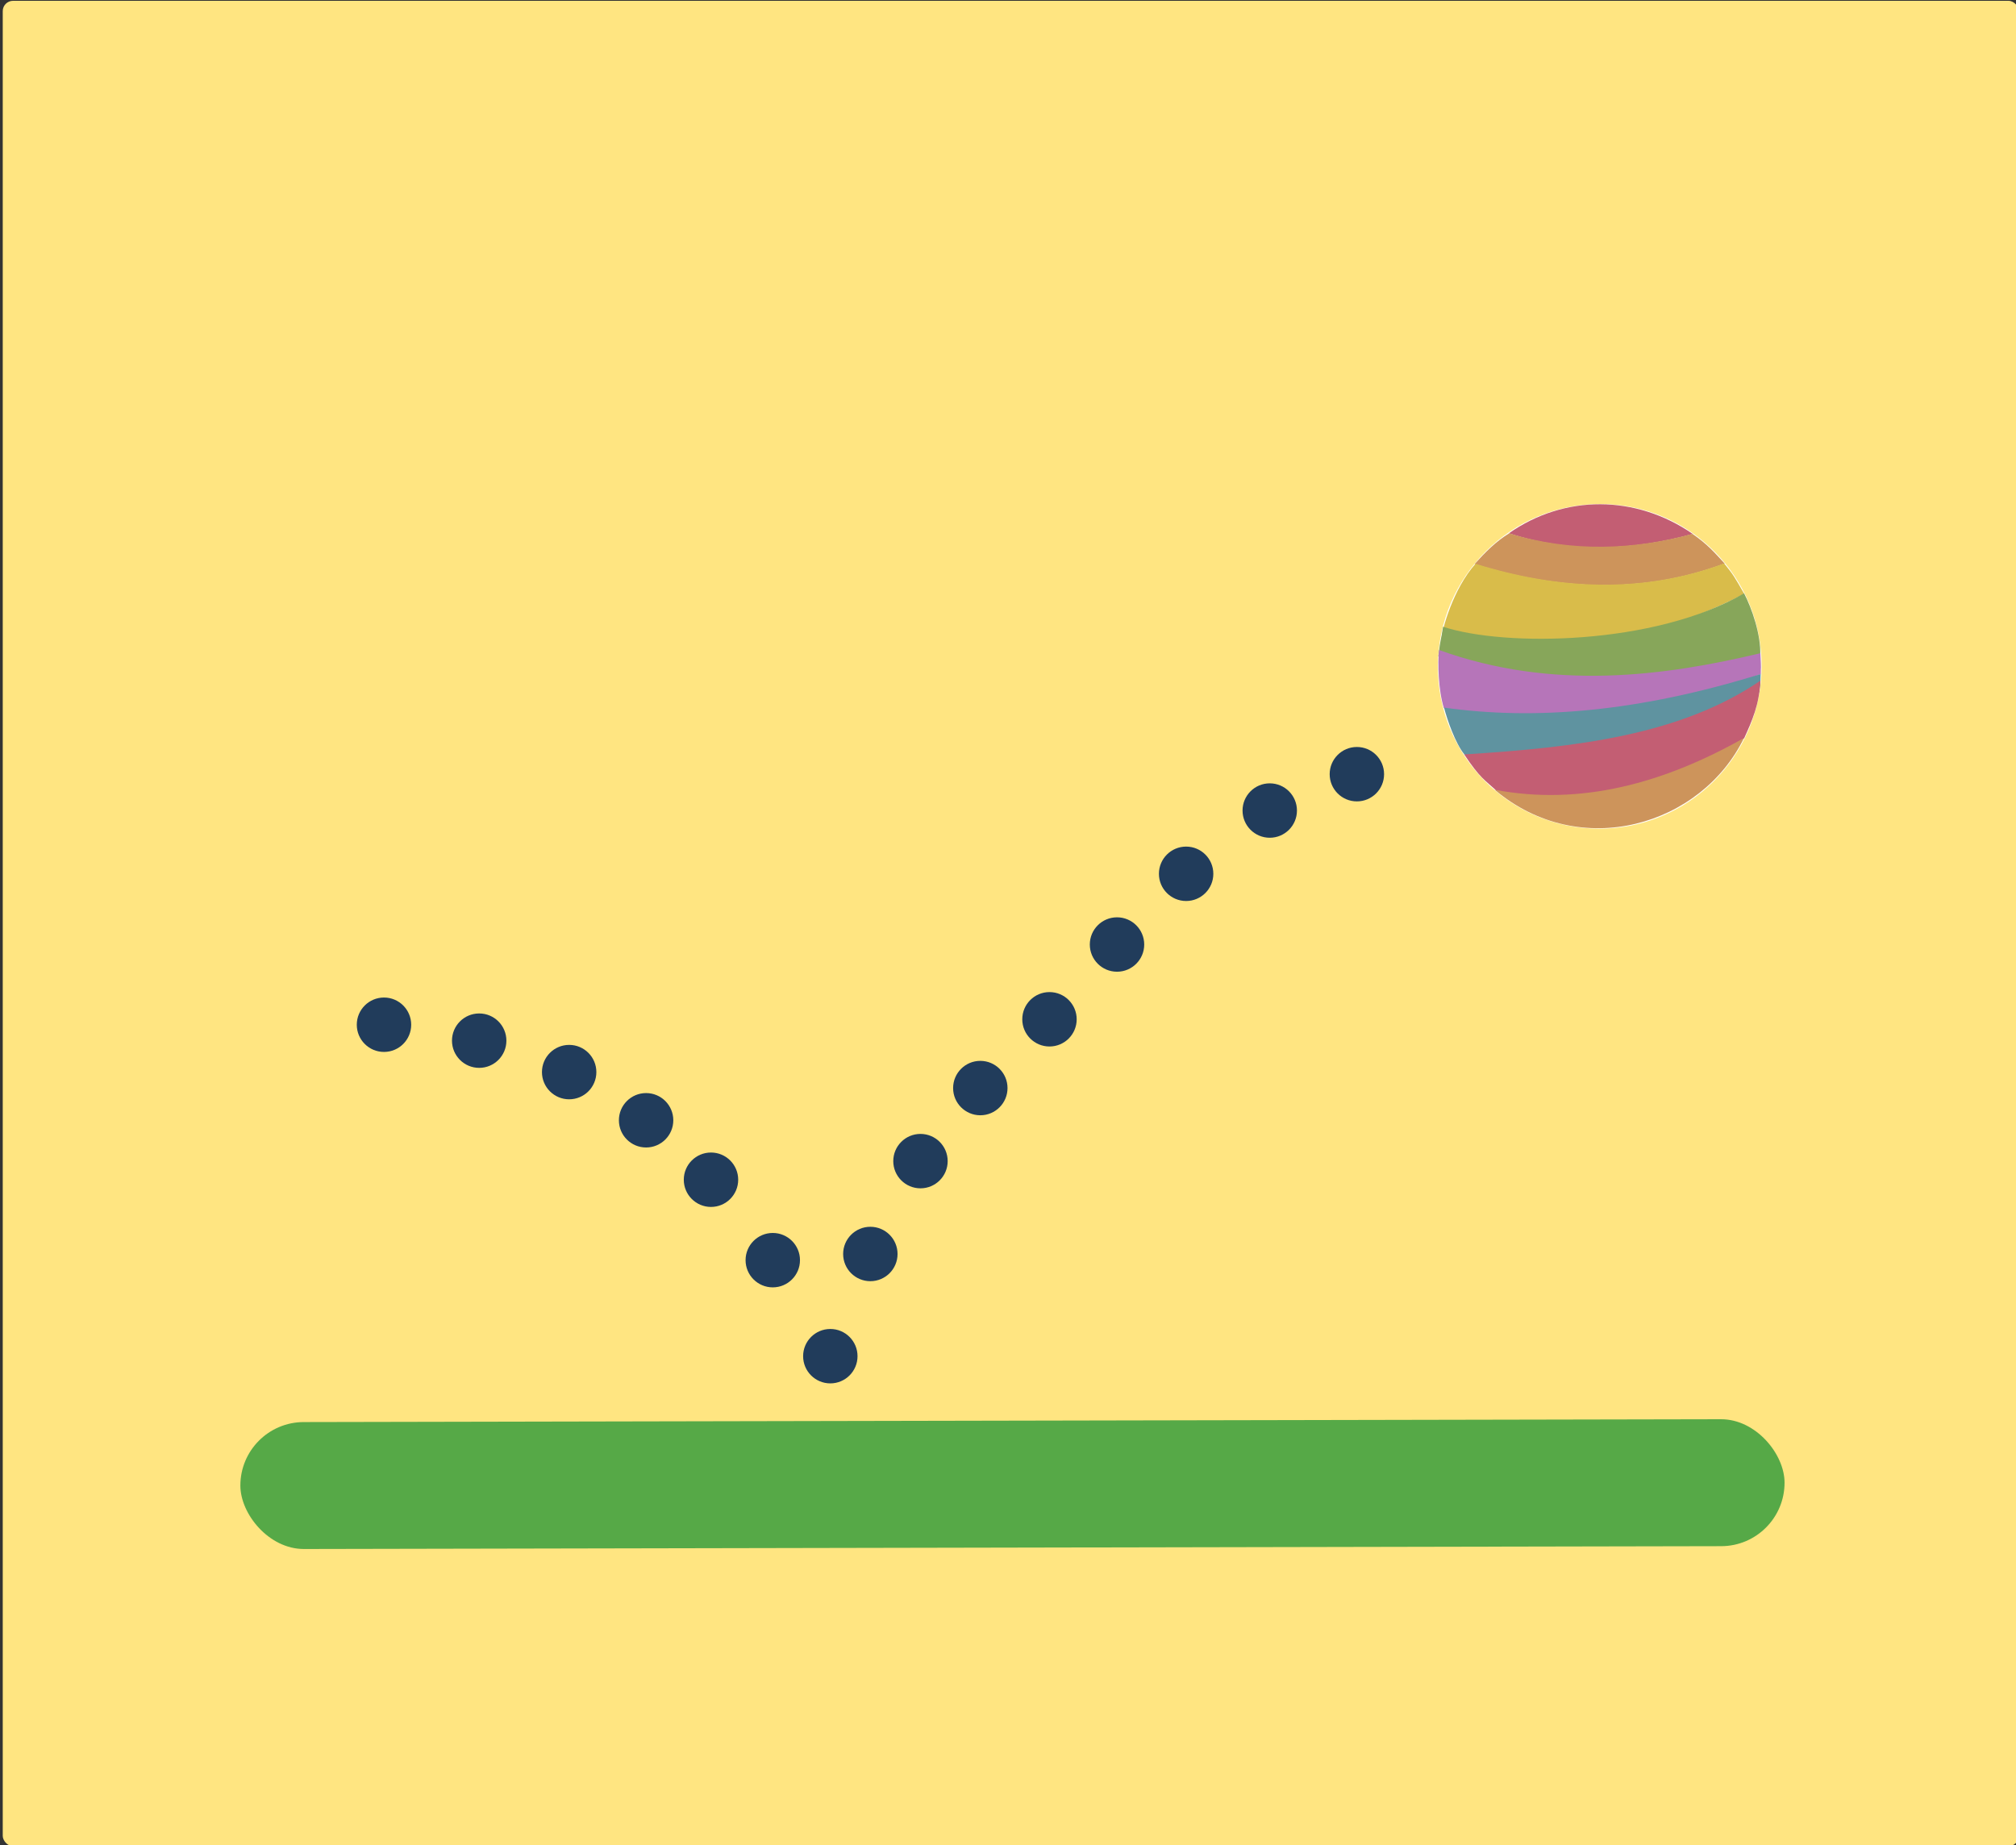 <?xml version="1.0" encoding="UTF-8" standalone="no"?>
<!-- Created with Inkscape (http://www.inkscape.org/) -->

<svg
   xmlns:dc="http://purl.org/dc/elements/1.1/"
   xmlns:cc="http://creativecommons.org/ns#"
   xmlns:rdf="http://www.w3.org/1999/02/22-rdf-syntax-ns#"
   xmlns:svg="http://www.w3.org/2000/svg"
   xmlns="http://www.w3.org/2000/svg"
   xmlns:xlink="http://www.w3.org/1999/xlink"
   xmlns:sodipodi="http://sodipodi.sourceforge.net/DTD/sodipodi-0.dtd"
   xmlns:inkscape="http://www.inkscape.org/namespaces/inkscape"
   width="741.16"
   height="678.44"
   id="svg2"
   version="1.1"
   inkscape:version="0.48.4 r9939"
   sodipodi:docname="theme5.svg">
  <rect width="100%" height="100%" fill="#333333" stroke="none"/>
  <defs
     id="defs4">
    <inkscape:path-effect
       effect="spiro"
       id="path-effect6137"
       is_visible="true" />
    <linearGradient
       x1="52.718"
       y1="2.316"
       gradientTransform="matrix(.862 0 0 .581 -16.257 11.013)"
       x2="67.466"
       gradientUnits="userSpaceOnUse"
       y2="2.316"
       id="linearGradient7025">
      <stop
         offset="0"
         stop-color="#729fcf"
         id="stop6723" />
      <stop
         offset="1"
         stop-color="#3c74b1"
         id="stop6725" />
    </linearGradient>
    <linearGradient
       x1="53.169"
       y1="24.245"
       gradientTransform="matrix(.719 0 0 .719 -7.696 9.472)"
       x2="69.691"
       gradientUnits="userSpaceOnUse"
       xlink:href="#linearGradient6651"
       y2="24.245"
       id="linearGradient7020" />
    <linearGradient
       x1="61.872"
       y1="29.615"
       gradientTransform="matrix(.889 0 0 .719 -18.298 9.472)"
       x2="61.872"
       gradientUnits="userSpaceOnUse"
       y2="41.459"
       id="linearGradient7017">
      <stop
         offset="0"
         stop-color="#aeaeae"
         id="stop6631" />
      <stop
         offset="1"
         stop-opacity="0"
         stop-color="#c4c4c4"
         id="stop6633" />
    </linearGradient>
    <linearGradient
       x1="49.853"
       y1="64.26"
       gradientTransform="matrix(.719 0 0 .719 -1.897 -22.425)"
       x2="62.768"
       gradientUnits="userSpaceOnUse"
       y2="64.26"
       id="linearGradient7014">
      <stop
         offset="0"
         stop-color="#729fcf"
         id="stop6750" />
      <stop
         offset="1"
         stop-color="#2b5582"
         id="stop6752" />
    </linearGradient>
    <linearGradient
       x1="60.169"
       y1="40.12"
       gradientTransform="matrix(.737 0 0 .771 -8.532 7.122)"
       x2="60.441"
       gradientUnits="userSpaceOnUse"
       xlink:href="#linearGradient6651"
       y2="43.87"
       id="linearGradient7010" />
    <linearGradient
       x1="48.25"
       y1="54.75"
       gradientTransform="matrix(.719 0 0 .719 -1.897 -20.686)"
       x2="48.25"
       gradientUnits="userSpaceOnUse"
       y2="71.25"
       id="linearGradient7005">
      <stop
         offset="0"
         stop-color="#fff"
         id="stop6837" />
      <stop
         offset="1"
         stop-opacity="0"
         stop-color="#fff"
         id="stop6839" />
    </linearGradient>
    <radialGradient
       r="14.407"
       gradientTransform="matrix(1 0 0 .282 2.9361e-15 30.394)"
       cx="26.782"
       cy="42.343"
       gradientUnits="userSpaceOnUse"
       xlink:href="#linearGradient6975"
       id="radialGradient6903" />
    <linearGradient
       x1="13.236"
       y1="37.752"
       gradientTransform="matrix(0.852,0,0,0.852,-1.675,3.754)"
       x2="7.752"
       gradientUnits="userSpaceOnUse"
       y2="42.282"
       id="linearGradient2452">
      <stop
         offset="0"
         stop-color="#fff"
         id="stop2448" />
      <stop
         offset="1"
         stop-opacity="0"
         stop-color="#fff"
         id="stop2450" />
    </linearGradient>
    <radialGradient
       r="14.407"
       gradientTransform="matrix(1 0 0 .282 1.6792e-15 30.394)"
       cx="26.782"
       cy="42.343"
       gradientUnits="userSpaceOnUse"
       xlink:href="#linearGradient6975"
       id="radialGradient6981" />
    <radialGradient
       r="7.579"
       gradientTransform="matrix(0.995,0,0,0.969,-4.583,0.166)"
       cx="15.415"
       cy="35.357"
       gradientUnits="userSpaceOnUse"
       id="radialGradient6969">
      <stop
         offset="0"
         stop-color="#696969"
         id="stop6965" />
      <stop
         offset="1"
         id="stop6967" />
    </radialGradient>
    <linearGradient
       x1="28.059"
       y1="18.868"
       gradientTransform="translate(-3.907,-1.803)"
       x2="33.437"
       gradientUnits="userSpaceOnUse"
       y2="23.743"
       id="linearGradient6957">
      <stop
         offset="0"
         stop-color="#6e3d09"
         id="stop6953" />
      <stop
         offset=".242"
         stop-color="#ea8113"
         id="stop6959" />
      <stop
         offset=".621"
         stop-color="#5c3307"
         id="stop6961" />
      <stop
         offset="1"
         stop-color="#e07c12"
         id="stop6955" />
    </linearGradient>
    <linearGradient
       x1="19.395"
       y1="30.001"
       gradientTransform="translate(-3.907,-1.803)"
       x2="23.109"
       gradientUnits="userSpaceOnUse"
       y2="33.439"
       id="linearGradient6945">
      <stop
         offset="0"
         stop-color="#bdbdbd"
         id="stop6941" />
      <stop
         offset=".333"
         stop-color="#e2e2e2"
         id="stop6947" />
      <stop
         offset=".667"
         stop-color="#a3a3a3"
         id="stop6949" />
      <stop
         offset="1"
         stop-color="#ddd"
         id="stop6943" />
    </linearGradient>
    <linearGradient
       id="linearGradient6975">
      <stop
         offset="0"
         id="stop6977" />
      <stop
         offset="1"
         stop-opacity="0"
         id="stop6979" />
    </linearGradient>
    <linearGradient
       id="linearGradient6651">
      <stop
         offset="0"
         stop-color="#f2f2f2"
         id="stop6653" />
      <stop
         offset="1"
         stop-color="#c3c3c3"
         id="stop6655" />
    </linearGradient>
    <linearGradient
       id="linearGradient3782">
      <stop
         id="stop3784"
         offset="0"
         style="stop-color:#c3d6c2;stop-opacity:1;" />
      <stop
         id="stop3786"
         offset="1"
         style="stop-color:#ffffff;stop-opacity:1;" />
    </linearGradient>
    <linearGradient
       id="linearGradient3818">
      <stop
         id="stop3820"
         offset="0"
         style="stop-color:#faa000;stop-opacity:1;" />
      <stop
         id="stop3822"
         offset="1"
         style="stop-color:#fffefb;stop-opacity:1;" />
    </linearGradient>
    <linearGradient
       id="linearGradient3818-9">
      <stop
         id="stop3820-8"
         offset="0"
         style="stop-color:#faa000;stop-opacity:1;" />
      <stop
         id="stop3822-7"
         offset="1"
         style="stop-color:#fffefb;stop-opacity:1;" />
    </linearGradient>
    <linearGradient
       inkscape:collect="always"
       xlink:href="#linearGradient3818-9"
       id="linearGradient5302-5"
       gradientUnits="userSpaceOnUse"
       gradientTransform="translate(463.283,603.12)"
       x1="-814.414"
       y1="-1017.818"
       x2="-790.748"
       y2="-1017.818" />
    <linearGradient
       id="linearGradient5411">
      <stop
         id="stop5413"
         offset="0"
         style="stop-color:#faa000;stop-opacity:1;" />
      <stop
         id="stop5415"
         offset="1"
         style="stop-color:#fffefb;stop-opacity:1;" />
    </linearGradient>
    <linearGradient
       id="linearGradient3818-0">
      <stop
         id="stop3820-81"
         offset="0"
         style="stop-color:#faa000;stop-opacity:1;" />
      <stop
         id="stop3822-1"
         offset="1"
         style="stop-color:#fffefb;stop-opacity:1;" />
    </linearGradient>
    <linearGradient
       inkscape:collect="always"
       xlink:href="#linearGradient3818-0"
       id="linearGradient5302-3"
       gradientUnits="userSpaceOnUse"
       gradientTransform="translate(463.283,603.12)"
       x1="-814.414"
       y1="-1017.818"
       x2="-790.748"
       y2="-1017.818" />
    <linearGradient
       id="linearGradient5490">
      <stop
         id="stop5492"
         offset="0"
         style="stop-color:#faa000;stop-opacity:1;" />
      <stop
         id="stop5494"
         offset="1"
         style="stop-color:#fffefb;stop-opacity:1;" />
    </linearGradient>
  </defs>
  <sodipodi:namedview
     id="base"
     pagecolor="#ffffff"
     bordercolor="#666666"
     borderopacity="1.0"
     inkscape:pageopacity="0.0"
     inkscape:pageshadow="2"
     inkscape:zoom="0.7"
     inkscape:cx="656.40208"
     inkscape:cy="309.474"
     inkscape:document-units="px"
     inkscape:current-layer="layer1"
     showgrid="false"
     inkscape:window-width="1366"
     inkscape:window-height="744"
     inkscape:window-x="0"
     inkscape:window-y="24"
     inkscape:window-maximized="1"
     fit-margin-top="0"
     fit-margin-left="0"
     fit-margin-right="0"
     fit-margin-bottom="0"
     showguides="true"
     inkscape:guide-bbox="true" />
  <g
     inkscape:label="Layer 1"
     inkscape:groupmode="layer"
     id="layer1"
     transform="translate(-2.329,-4.13)">
    <rect
       style="fill:#ffe581;fill-opacity:1;stroke:none"
       id="rect2985"
       width="741.16"
       height="678.44"
       x="3.339"
       y="4.426"
       ry="3.782" />
    <path
       style="fill:#ff8bc2;stroke:none;stroke-opacity:0.466;opacity:1;fill-opacity:1;stroke-width:3.332;stroke-miterlimit:4;stroke-dasharray:none;fill-rule:nonzero"
       id="path6141" />
    <rect
       style="fill:#56a947;fill-opacity:1;stroke:none"
       id="rect5558"
       width="567.706"
       height="46.67"
       x="89.596"
       y="527.175"
       ry="23.335"
       transform="matrix(1,-0.002,0.002,1,0,0)" />
    <g
       transform="matrix(0.274,0.001,-0.001,0.274,520.695,32.096)"
       id="layer1-9-61"
       inkscape:label="Layer 1"
       style="stroke:none">
      <path
         transform="matrix(1.086,0,-0.003,1.089,-72.951,482.135)"
         d="m 505.076,283.706 c 0,110.463 -89.548,200.01 -200.01,200.01 -110.463,0 -200.01,-89.548 -200.01,-200.01 0,-110.463 89.548,-200.01 200.01,-200.01 110.463,0 200.01,89.548 200.01,200.01 z"
         sodipodi:ry="200.01021"
         sodipodi:rx="200.01021"
         sodipodi:cy="283.70554"
         sodipodi:cx="305.06607"
         id="path2988-59"
         style="fill:#ffffff;fill-opacity:1;stroke:none"
         sodipodi:type="arc" />
      <path
         sodipodi:nodetypes="ccc"
         inkscape:connector-curvature="0"
         id="path3762-5"
         d="m 134.919,613.005 c 81.924,26.49 165.673,22.629 246.785,-0.004 -76.73,-52.647 -172.511,-52.411 -246.785,0.004 z"
         style="fill:#c35e73;fill-opacity:1;stroke:none" />
      <path
         sodipodi:nodetypes="ccccc"
         inkscape:connector-curvature="0"
         id="path3764-8"
         d="m 135.328,613.026 c -17.457,10.766 -31.588,24.999 -46.292,41.419 111.765,34.265 225.366,40.003 335.509,-1.953 -12.899,-13.885 -22.859,-25.642 -43.381,-39.644 -77.948,21.479 -161.4,25.739 -245.837,0.178 z"
         style="fill:#cd945b;fill-opacity:1;stroke:none" />
      <path
         sodipodi:nodetypes="ccccc"
         inkscape:connector-curvature="0"
         id="path3766-7"
         d="M 90.291,654.045 C 60.201,687.931 45.748,742.691 45.068,753.967 174.21,784.46 328.94,757.6 450.964,693.061 437.709,670.203 436.792,668.152 423.882,652.323 313.632,693.774 201.352,688.011 90.291,654.045 z"
         style="fill:#d9bc4a;fill-opacity:1;stroke:none" />
      <path
         sodipodi:nodetypes="ccccc"
         inkscape:connector-curvature="0"
         id="path3768-56"
         d="M 47.073,738.703 C 43.962,760.336 43.984,751.548 40.85,778.425 191.847,822.976 333.53,809.607 472.825,775.706 473.807,747.73 461.141,712.046 450.785,692.378 331.61,762.473 129.993,765.645 47.073,738.703 z"
         style="fill:#87a65a;fill-opacity:1;stroke:none" />
      <path
         sodipodi:nodetypes="ccccc"
         inkscape:connector-curvature="0"
         id="path3770-6"
         d="m 41.853,769.987 c -2.049,17.228 -0.819,53.931 6.661,77.872 125.168,18.647 291.573,3.792 425.063,-47.143 -0.041,-13.594 0.788,-1.919 -0.592,-28.022 -128.309,31.088 -277.893,51.81 -431.132,-2.707 z"
         style="fill:#b675b9;fill-opacity:1;stroke:none" />
      <path
         sodipodi:nodetypes="ccccc"
         inkscape:connector-curvature="0"
         id="path3772-9"
         d="m 48.765,847.198 c 4.471,16.851 15.23,47.583 27.565,62.86 185.132,60.801 303.631,-14.16 395.2,-85.023 1.359,-12.892 1.33,-4.513 1.901,-24.418 C 310.081,851.947 171.541,864.033 48.765,847.198 z"
         style="fill:#5f93a0;fill-opacity:1;stroke:none" />
      <path
         sodipodi:nodetypes="ccccc"
         inkscape:connector-curvature="0"
         id="path3774-3"
         d="m 76.026,909.924 c 21.64,32.172 28.22,34.533 43.122,48.195 187.376,46.632 248.657,-18.905 332.494,-71.267 10.613,-23.693 20.004,-44.704 21.528,-77.372 -106.531,73.214 -245.708,90.519 -397.144,100.444 z"
         style="fill:#c35e73;fill-opacity:1;stroke:none" />
      <path
         sodipodi:nodetypes="ccc"
         inkscape:connector-curvature="0"
         id="path3776-13"
         d="M 117.163,957.162 C 232.726,1053.935 394.935,1003.841 451.388,886.506 343.986,947.693 232.663,978.6 117.163,957.162 z"
         style="fill:#cd945b;fill-opacity:1;stroke:none" />
    </g>
    <path
       sodipodi:type="arc"
       style="fill:#213c5b;fill-opacity:1;stroke:none"
       id="path8463"
       sodipodi:cx="346.78571"
       sodipodi:cy="466.65472"
       sodipodi:rx="5.3571429"
       sodipodi:ry="5.3571429"
       d="m 352.143,466.655 c 0,2.959 -2.398,5.357 -5.357,5.357 -2.959,0 -5.357,-2.398 -5.357,-5.357 0,-2.959 2.398,-5.357 5.357,-5.357 2.959,0 5.357,2.398 5.357,5.357 z"
       transform="matrix(1.867,0,0,1.867,-339.862,-368.518)" />
    <path
       sodipodi:type="arc"
       style="fill:#213c5b;fill-opacity:1;stroke:none"
       id="path8463-5"
       sodipodi:cx="346.78571"
       sodipodi:cy="466.65472"
       sodipodi:rx="5.3571429"
       sodipodi:ry="5.3571429"
       d="m 352.143,466.655 c 0,2.959 -2.398,5.357 -5.357,5.357 -2.959,0 -5.357,-2.398 -5.357,-5.357 0,-2.959 2.398,-5.357 5.357,-5.357 2.959,0 5.357,2.398 5.357,5.357 z"
       transform="matrix(1.867,0,0,1.867,-325.148,-406.09)" />
    <path
       sodipodi:type="arc"
       style="fill:#213c5b;fill-opacity:1;stroke:none"
       id="path8463-3"
       sodipodi:cx="346.78571"
       sodipodi:cy="466.65472"
       sodipodi:rx="5.3571429"
       sodipodi:ry="5.3571429"
       d="m 352.143,466.655 c 0,2.959 -2.398,5.357 -5.357,5.357 -2.959,0 -5.357,-2.398 -5.357,-5.357 0,-2.959 2.398,-5.357 5.357,-5.357 2.959,0 5.357,2.398 5.357,5.357 z"
       transform="matrix(1.867,0,0,1.867,-306.719,-440.233)" />
    <path
       sodipodi:type="arc"
       style="fill:#213c5b;fill-opacity:1;stroke:none"
       id="path8463-2"
       sodipodi:cx="346.78571"
       sodipodi:cy="466.65472"
       sodipodi:rx="5.3571429"
       sodipodi:ry="5.3571429"
       d="m 352.143,466.655 c 0,2.959 -2.398,5.357 -5.357,5.357 -2.959,0 -5.357,-2.398 -5.357,-5.357 0,-2.959 2.398,-5.357 5.357,-5.357 2.959,0 5.357,2.398 5.357,5.357 z"
       transform="matrix(1.867,0,0,1.867,-284.719,-467.09)" />
    <path
       sodipodi:type="arc"
       style="fill:#213c5b;fill-opacity:1;stroke:none"
       id="path8463-8"
       sodipodi:cx="346.78571"
       sodipodi:cy="466.65472"
       sodipodi:rx="5.3571429"
       sodipodi:ry="5.3571429"
       d="m 352.143,466.655 c 0,2.959 -2.398,5.357 -5.357,5.357 -2.959,0 -5.357,-2.398 -5.357,-5.357 0,-2.959 2.398,-5.357 5.357,-5.357 2.959,0 5.357,2.398 5.357,5.357 z"
       transform="matrix(1.867,0,0,1.867,-259.29,-492.376)" />
    <path
       sodipodi:type="arc"
       style="fill:#213c5b;fill-opacity:1;stroke:none"
       id="path8463-9"
       sodipodi:cx="346.78571"
       sodipodi:cy="466.65472"
       sodipodi:rx="5.3571429"
       sodipodi:ry="5.3571429"
       d="m 352.143,466.655 c 0,2.959 -2.398,5.357 -5.357,5.357 -2.959,0 -5.357,-2.398 -5.357,-5.357 0,-2.959 2.398,-5.357 5.357,-5.357 2.959,0 5.357,2.398 5.357,5.357 z"
       transform="matrix(1.867,0,0,1.867,-234.464,-519.865)" />
    <path
       sodipodi:type="arc"
       style="fill:#213c5b;fill-opacity:1;stroke:none"
       id="path8463-1"
       sodipodi:cx="346.78571"
       sodipodi:cy="466.65472"
       sodipodi:rx="5.3571429"
       sodipodi:ry="5.3571429"
       d="m 352.143,466.655 c 0,2.959 -2.398,5.357 -5.357,5.357 -2.959,0 -5.357,-2.398 -5.357,-5.357 0,-2.959 2.398,-5.357 5.357,-5.357 2.959,0 5.357,2.398 5.357,5.357 z"
       transform="matrix(1.867,0,0,1.867,-209.055,-545.865)" />
    <path
       sodipodi:type="arc"
       style="fill:#213c5b;fill-opacity:1;stroke:none"
       id="path8463-31"
       sodipodi:cx="346.78571"
       sodipodi:cy="466.65472"
       sodipodi:rx="5.3571429"
       sodipodi:ry="5.3571429"
       d="m 352.143,466.655 c 0,2.959 -2.398,5.357 -5.357,5.357 -2.959,0 -5.357,-2.398 -5.357,-5.357 0,-2.959 2.398,-5.357 5.357,-5.357 2.959,0 5.357,2.398 5.357,5.357 z"
       transform="matrix(1.867,0,0,1.867,-178.311,-569.12)" />
    <path
       sodipodi:type="arc"
       style="fill:#213c5b;fill-opacity:1;stroke:none"
       id="path8463-87"
       sodipodi:cx="346.78571"
       sodipodi:cy="466.65472"
       sodipodi:rx="5.3571429"
       sodipodi:ry="5.3571429"
       d="m 352.143,466.655 c 0,2.959 -2.398,5.357 -5.357,5.357 -2.959,0 -5.357,-2.398 -5.357,-5.357 0,-2.959 2.398,-5.357 5.357,-5.357 2.959,0 5.357,2.398 5.357,5.357 z"
       transform="matrix(1.867,0,0,1.867,-146.28,-582.488)" />
    <path
       sodipodi:type="arc"
       style="fill:#213c5b;fill-opacity:1;stroke:none"
       id="path8463-6"
       sodipodi:cx="346.78571"
       sodipodi:cy="466.65472"
       sodipodi:rx="5.3571429"
       sodipodi:ry="5.3571429"
       d="m 352.143,466.655 c 0,2.959 -2.398,5.357 -5.357,5.357 -2.959,0 -5.357,-2.398 -5.357,-5.357 0,-2.959 2.398,-5.357 5.357,-5.357 2.959,0 5.357,2.398 5.357,5.357 z"
       transform="matrix(-1.867,0,0,1.867,933.881,-403.819)" />
    <path
       sodipodi:type="arc"
       style="fill:#213c5b;fill-opacity:1;stroke:none"
       id="path8463-5-2"
       sodipodi:cx="346.78571"
       sodipodi:cy="466.65472"
       sodipodi:rx="5.3571429"
       sodipodi:ry="5.3571429"
       d="m 352.143,466.655 c 0,2.959 -2.398,5.357 -5.357,5.357 -2.959,0 -5.357,-2.398 -5.357,-5.357 0,-2.959 2.398,-5.357 5.357,-5.357 2.959,0 5.357,2.398 5.357,5.357 z"
       transform="matrix(-1.867,0,0,1.867,911.167,-433.391)" />
    <path
       sodipodi:type="arc"
       style="fill:#213c5b;fill-opacity:1;stroke:none"
       id="path8463-3-1"
       sodipodi:cx="346.78571"
       sodipodi:cy="466.65472"
       sodipodi:rx="5.3571429"
       sodipodi:ry="5.3571429"
       d="m 352.143,466.655 c 0,2.959 -2.398,5.357 -5.357,5.357 -2.959,0 -5.357,-2.398 -5.357,-5.357 0,-2.959 2.398,-5.357 5.357,-5.357 2.959,0 5.357,2.398 5.357,5.357 z"
       transform="matrix(-1.867,0,0,1.867,887.31,-455.248)" />
    <path
       sodipodi:type="arc"
       style="fill:#213c5b;fill-opacity:1;stroke:none"
       id="path8463-2-3"
       sodipodi:cx="346.78571"
       sodipodi:cy="466.65472"
       sodipodi:rx="5.3571429"
       sodipodi:ry="5.3571429"
       d="m 352.143,466.655 c 0,2.959 -2.398,5.357 -5.357,5.357 -2.959,0 -5.357,-2.398 -5.357,-5.357 0,-2.959 2.398,-5.357 5.357,-5.357 2.959,0 5.357,2.398 5.357,5.357 z"
       transform="matrix(-1.867,0,0,1.867,859.024,-472.962)" />
    <path
       sodipodi:type="arc"
       style="fill:#213c5b;fill-opacity:1;stroke:none"
       id="path8463-2-3-6"
       sodipodi:cx="346.78571"
       sodipodi:cy="466.65472"
       sodipodi:rx="5.3571429"
       sodipodi:ry="5.3571429"
       d="m 352.143,466.655 c 0,2.959 -2.398,5.357 -5.357,5.357 -2.959,0 -5.357,-2.398 -5.357,-5.357 0,-2.959 2.398,-5.357 5.357,-5.357 2.959,0 5.357,2.398 5.357,5.357 z"
       transform="matrix(-1.867,0,0,1.867,825.948,-484.519)" />
    <path
       sodipodi:type="arc"
       style="fill:#213c5b;fill-opacity:1;stroke:none"
       id="path8463-2-3-8"
       sodipodi:cx="346.78571"
       sodipodi:cy="466.65472"
       sodipodi:rx="5.3571429"
       sodipodi:ry="5.3571429"
       d="m 352.143,466.655 c 0,2.959 -2.398,5.357 -5.357,5.357 -2.959,0 -5.357,-2.398 -5.357,-5.357 0,-2.959 2.398,-5.357 5.357,-5.357 2.959,0 5.357,2.398 5.357,5.357 z"
       transform="matrix(-1.867,0,0,1.867,790.948,-490.376)" />
  </g>
</svg>
